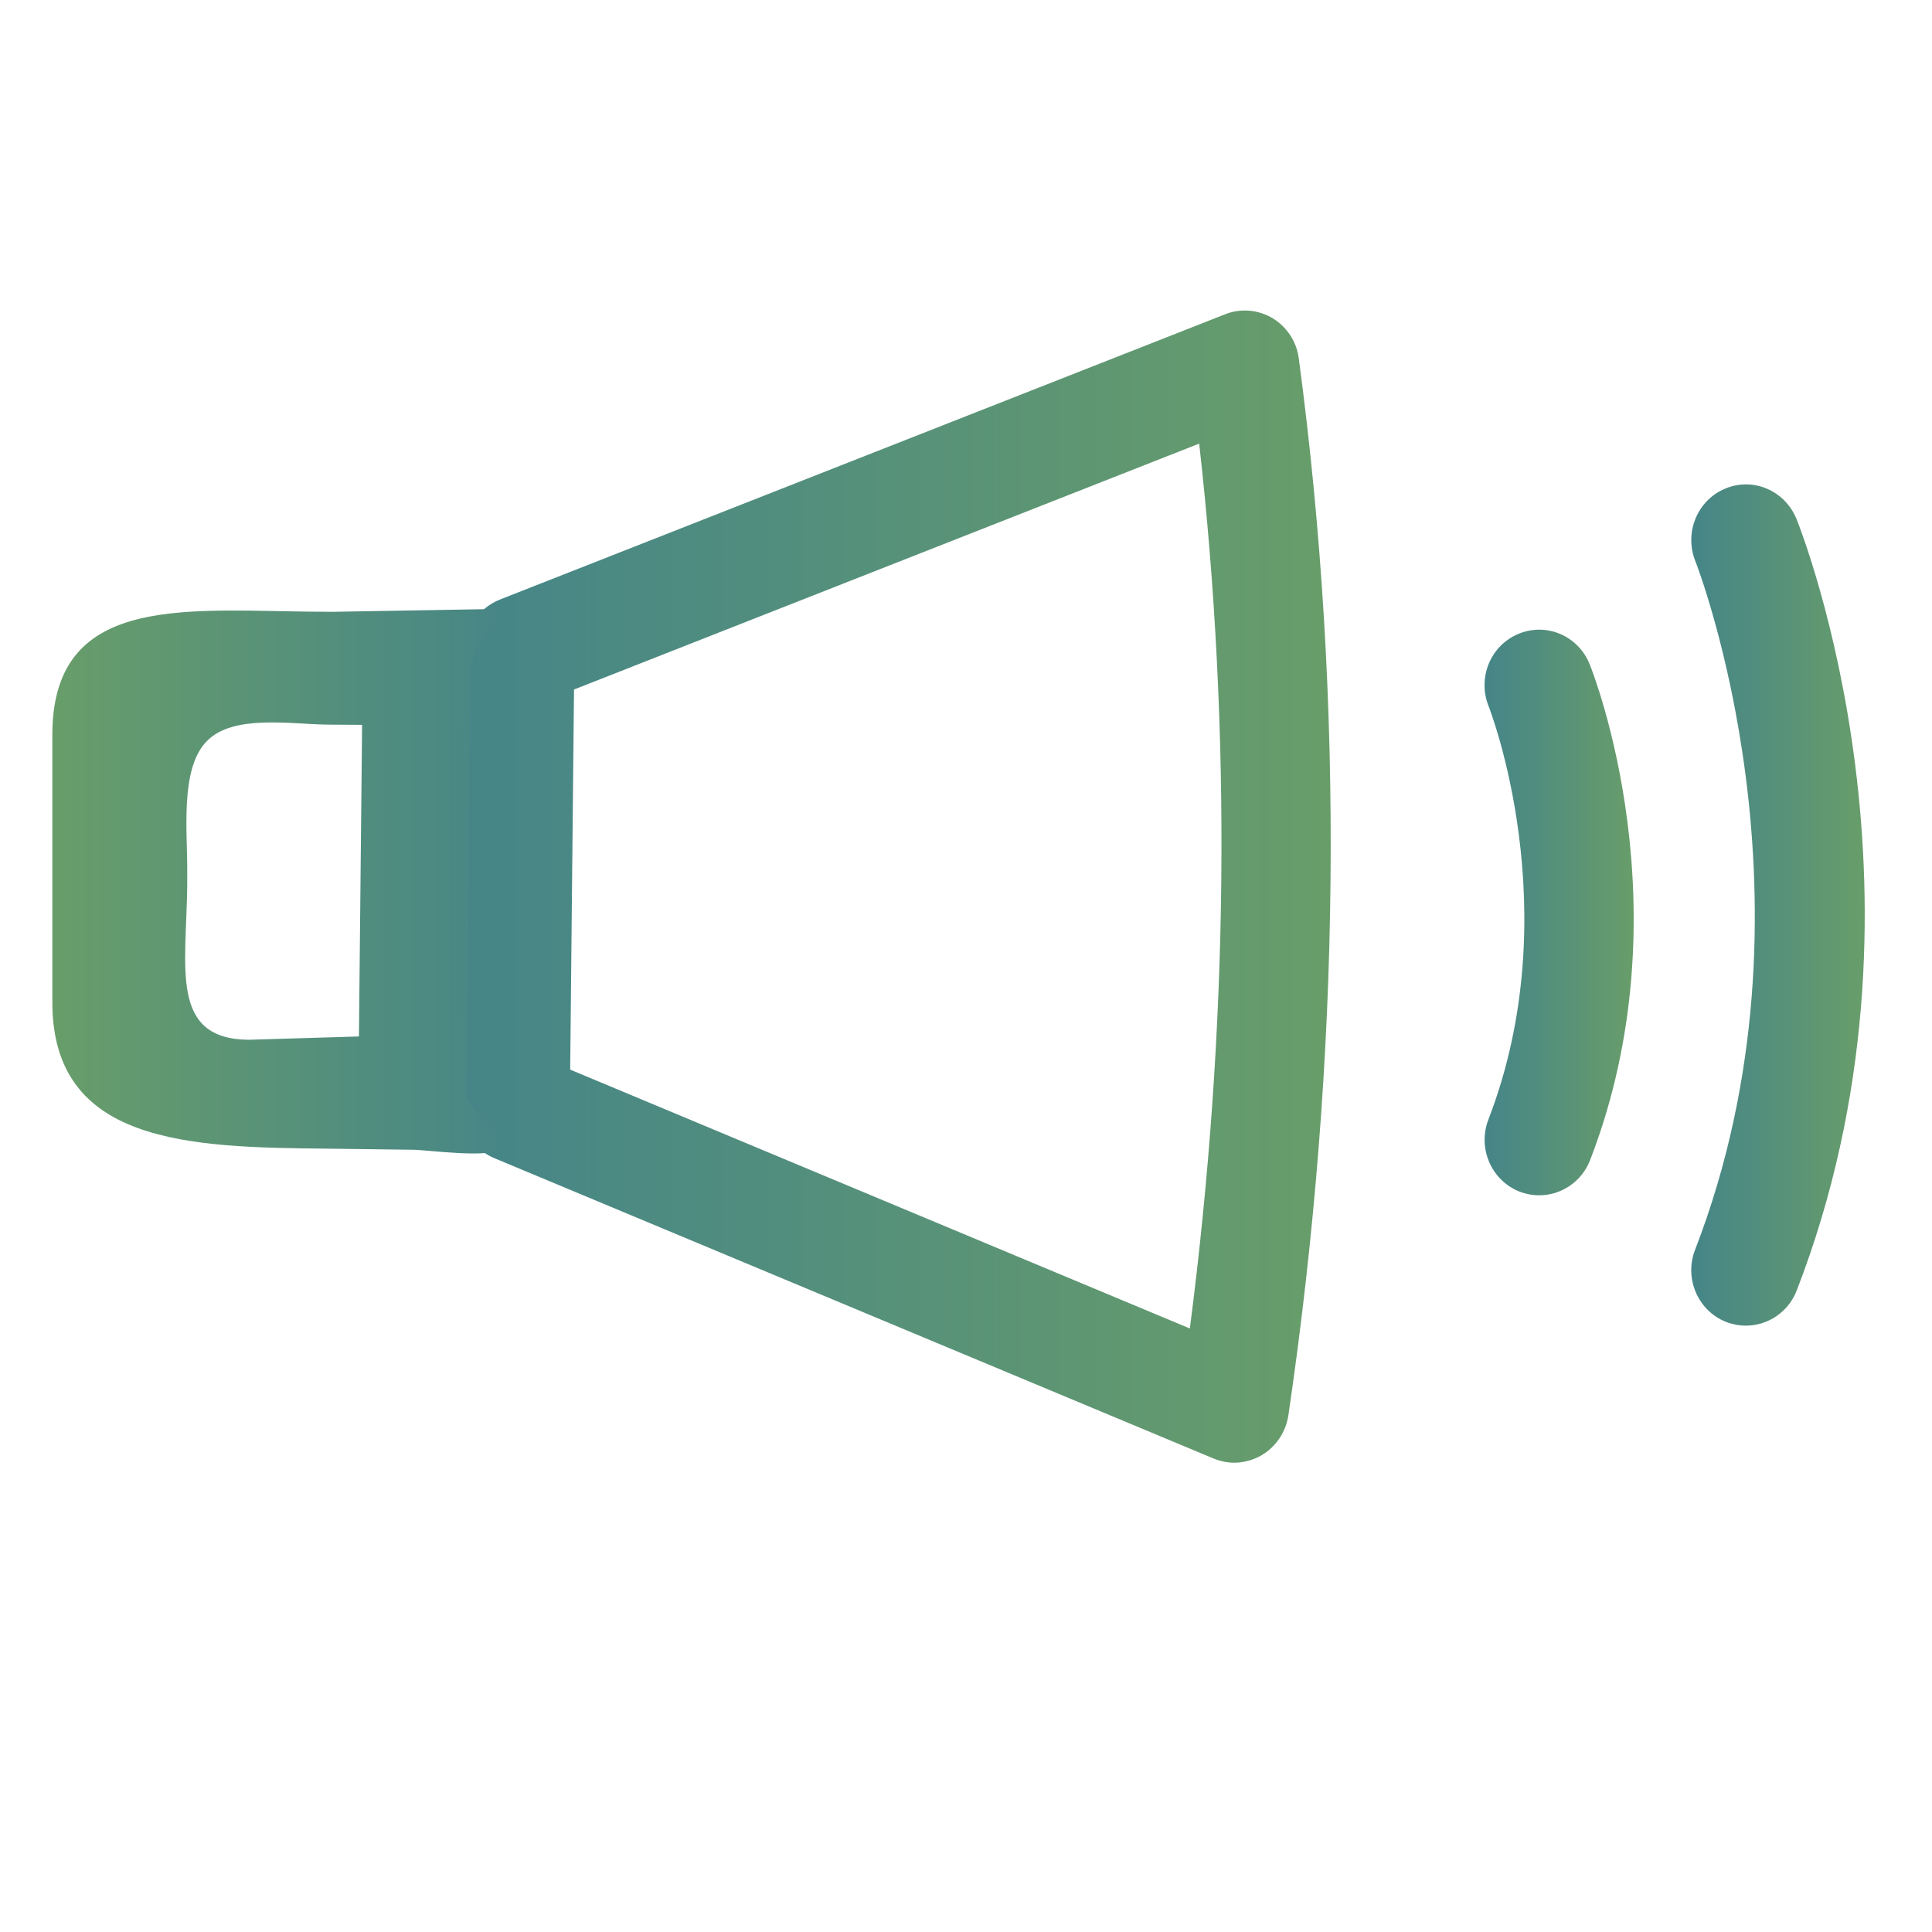 <?xml version="1.0" encoding="UTF-8" standalone="no"?>
<!-- Uploaded to: SVG Repo, www.svgrepo.com, Generator: SVG Repo Mixer Tools -->

<svg
   height="800px"
   width="800px"
   version="1.1"
   id="Layer_1"
   viewBox="0 0 249.182 249.182"
   xml:space="preserve"
   sodipodi:docname="unmuted-speaker.svg"
   inkscape:version="1.3.2 (091e20ef0f, 2023-11-25, custom)"
   xmlns:inkscape="http://www.inkscape.org/namespaces/inkscape"
   xmlns:sodipodi="http://sodipodi.sourceforge.net/DTD/sodipodi-0.dtd"
   xmlns:xlink="http://www.w3.org/1999/xlink"
   xmlns="http://www.w3.org/2000/svg"
   xmlns:svg="http://www.w3.org/2000/svg"><defs
   id="defs14"><linearGradient
     id="linearGradient9"><stop
       style="stop-color:#458588;stop-opacity:1;"
       offset="0"
       id="stop8" /><stop
       style="stop-color:#689d6a;stop-opacity:1;"
       offset="1"
       id="stop9" /></linearGradient><linearGradient
     id="linearGradient8"><stop
       style="stop-color:#689d6a;stop-opacity:1;"
       offset="0"
       id="stop3" /><stop
       style="stop-color:#458588;stop-opacity:1;"
       offset="1"
       id="stop6" /></linearGradient><linearGradient
     id="linearGradient1"><stop
       style="stop-color:#da025d;stop-opacity:1;"
       offset="0"
       id="stop4" /><stop
       style="stop-color:#8651bb;stop-opacity:1;"
       offset="1"
       id="stop5" /></linearGradient><linearGradient
     id="linearGradient1-1"><stop
       style="stop-color:#8651bb;stop-opacity:1;"
       offset="0"
       id="stop1" /><stop
       style="stop-color:#da025d;stop-opacity:1;"
       offset="1"
       id="stop2" /></linearGradient><linearGradient
     inkscape:collect="always"
     xlink:href="#linearGradient8"
     id="linearGradient2"
     x1="0.482"
     y1="113.738"
     x2="68.567"
     y2="113.738"
     gradientUnits="userSpaceOnUse"
     gradientTransform="matrix(0.896,0,0,1,6.316,0.964)" /><linearGradient
     inkscape:collect="always"
     xlink:href="#linearGradient9"
     id="linearGradient4"
     x1="59.407"
     y1="114.352"
     x2="171.631"
     y2="114.352"
     gradientUnits="userSpaceOnUse" /><linearGradient
     inkscape:collect="always"
     xlink:href="#linearGradient9"
     id="linearGradient7"
     x1="218.132"
     y1="116.726"
     x2="240.507"
     y2="116.726"
     gradientUnits="userSpaceOnUse" /><linearGradient
     inkscape:collect="always"
     xlink:href="#linearGradient9"
     id="linearGradient6"
     x1="191.469"
     y1="117.689"
     x2="210.707"
     y2="117.689"
     gradientUnits="userSpaceOnUse" /></defs><sodipodi:namedview
   id="namedview14"
   pagecolor="#ffffff"
   bordercolor="#000000"
   borderopacity="0.25"
   inkscape:showpageshadow="2"
   inkscape:pageopacity="0.0"
   inkscape:pagecheckerboard="0"
   inkscape:deskcolor="#d1d1d1"
   inkscape:zoom="0.64625"
   inkscape:cx="400.77369"
   inkscape:cy="400.77369"
   inkscape:window-width="1260"
   inkscape:window-height="665"
   inkscape:window-x="0"
   inkscape:window-y="0"
   inkscape:window-maximized="1"
   inkscape:current-layer="Layer_1" />
<path
   style="fill:url(#linearGradient7)"
   d="m 231.713,66.954 c -1.479,-3.67 -5.587,-5.45 -9.175,-3.944 -3.615,1.479 -5.341,5.669 -3.889,9.34 0.192,0.438 17.2,44.288 -0.027,88.85 -1.424,3.67 0.356,7.833 3.971,9.285 0.849,0.329 1.725,0.493 2.575,0.493 2.821,0 5.478,-1.725 6.573,-4.547 19.336,-50.04 0.766,-97.505 -0.028,-99.477 z"
   id="path1"
   inkscape:label="6" /><path
   style="fill:url(#linearGradient6)"
   d="m 195.86,81.749 c -3.615,1.479 -5.341,5.669 -3.862,9.34 0.11,0.274 10.326,26.43 -0.027,53.299 -1.424,3.67 0.356,7.833 3.971,9.285 0.849,0.329 1.725,0.493 2.575,0.493 2.821,0 5.478,-1.725 6.573,-4.547 12.407,-32.127 0.466,-62.666 -0.055,-63.926 -1.451,-3.67 -5.559,-5.45 -9.175,-3.944 z"
   id="path2"
   inkscape:label="3" /><path
   style="fill:url(#linearGradient4)"
   d="m 167.512,46.232 c 5.916,44.233 5.45,90.082 -1.342,136.315 -0.329,2.164 -1.616,4.081 -3.506,5.176 -1.068,0.603 -2.273,0.931 -3.478,0.931 -0.904,0 -1.808,-0.192 -2.684,-0.548 L 63.763,149.378 c -2.657,-1.123 -3.928,-3.298 -3.873,-6.228 L 59.983,83.919 c 0.027,-2.931 1.808,-5.533 4.519,-6.601 l 93.506,-36.783 c 1.999,-0.794 4.245,-0.603 6.108,0.493 1.863,1.123 3.122,3.04 3.396,5.204 z m -14.05,125.112 c 5.012,-38.673 5.396,-76.963 1.205,-114.129 l -80.633,31.716 -0.493,49.026 z"
   id="path10"
   inkscape:label="2"
   sodipodi:nodetypes="cccsccccccccccccc" /><path
   style="fill:url(#linearGradient2);stroke-width:1.001"
   d="m 62.913,78.564 c 3.844,0.027 -2.186,3.787 -2.214,7.815 L 60.157,141.095 c 0,1.917 5.751,5.677 4.424,7.039 -1.3,1.334 -9.569,0.155 -11.383,0.155 h -0.081 l -10.857,-0.139 C 24.391,147.984 6.56,147.593 6.75,128.956 V 94.515 C 6.939,76.017 24.906,78.908 42.586,78.908 h 0.352 z m -16.618,55.115 0.406,-40.19 -3.899,-0.027 H 42.586 c -4.847,0 -12.444,-1.43 -15.91,2.126 -3.52,3.583 -2.474,11.79 -2.528,16.928 v 1.666 c -0.109,10.61 -2.294,19.814 7.886,19.924 z"
   id="path11"
   inkscape:label="1"
   sodipodi:nodetypes="ccccsccccscccccsccccc" />
</svg>
